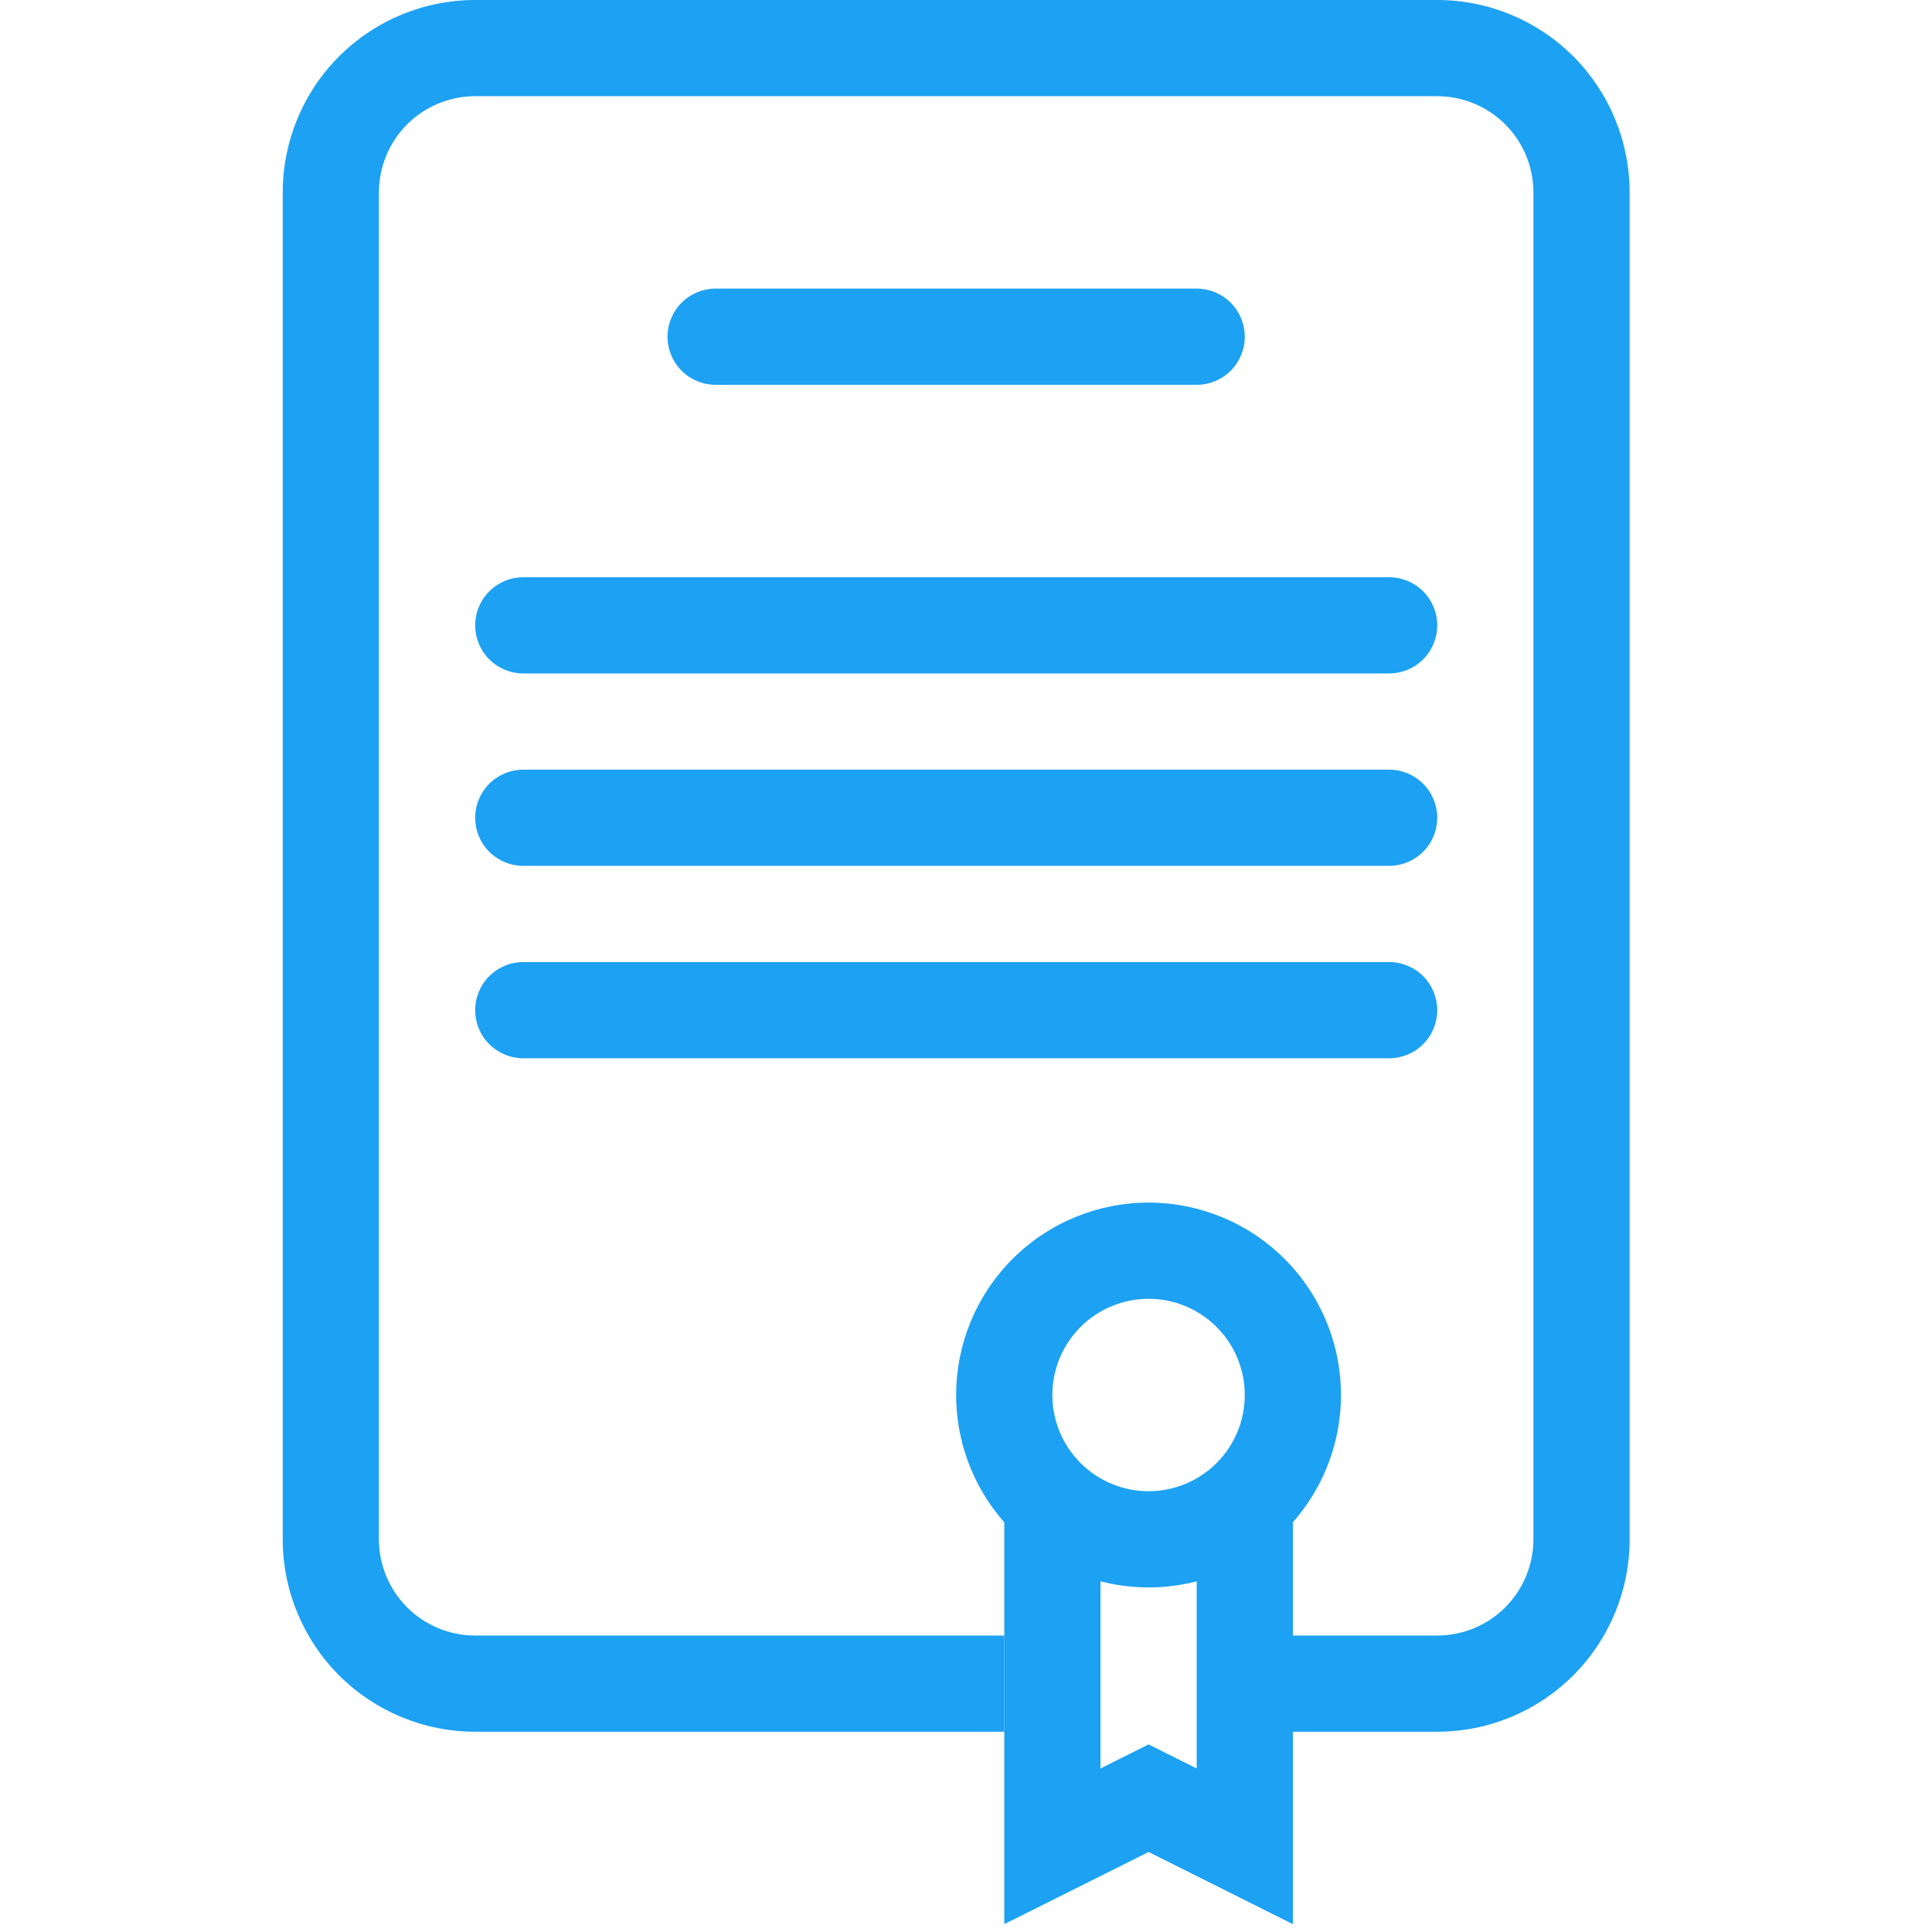 <svg width="75" height="75" viewBox="0 0 58 82" fill="none" xmlns="http://www.w3.org/2000/svg">
<path fill-rule="evenodd" clip-rule="evenodd" d="M8.167 4.083C7.084 4.083 6.045 4.514 5.279 5.279C4.514 6.045 4.083 7.084 4.083 8.167V65.333C4.083 66.416 4.514 67.455 5.279 68.221C6.045 68.987 7.084 69.417 8.167 69.417H30.625V73.5H8.167C6.001 73.5 3.924 72.64 2.392 71.108C0.86 69.576 0 67.499 0 65.333V8.167C0 6.001 0.86 3.924 2.392 2.392C3.924 0.86 6.001 0 8.167 0H49C51.166 0 53.243 0.86 54.775 2.392C56.306 3.924 57.167 6.001 57.167 8.167V65.333C57.167 67.499 56.306 69.576 54.775 71.108C53.243 72.64 51.166 73.5 49 73.5H42.875V69.417H49C50.083 69.417 51.122 68.987 51.887 68.221C52.653 67.455 53.083 66.416 53.083 65.333V8.167C53.083 7.084 52.653 6.045 51.887 5.279C51.122 4.514 50.083 4.083 49 4.083H8.167Z" fill="#1DA1F2"/>
<path fill-rule="evenodd" clip-rule="evenodd" d="M16.332 14.292C16.332 13.75 16.547 13.231 16.93 12.848C17.313 12.465 17.832 12.25 18.374 12.25H38.79C39.332 12.25 39.851 12.465 40.234 12.848C40.617 13.231 40.832 13.75 40.832 14.292C40.832 14.833 40.617 15.352 40.234 15.735C39.851 16.118 39.332 16.333 38.79 16.333H18.374C17.832 16.333 17.313 16.118 16.93 15.735C16.547 15.352 16.332 14.833 16.332 14.292Z" fill="#1DA1F2"/>
<path fill-rule="evenodd" clip-rule="evenodd" d="M8.168 26.542C8.168 26 8.383 25.481 8.766 25.098C9.149 24.715 9.668 24.5 10.21 24.5H46.96C47.501 24.5 48.02 24.715 48.403 25.098C48.786 25.481 49.001 26 49.001 26.542C49.001 27.083 48.786 27.602 48.403 27.985C48.02 28.368 47.501 28.583 46.96 28.583H10.21C9.668 28.583 9.149 28.368 8.766 27.985C8.383 27.602 8.168 27.083 8.168 26.542Z" fill="#1DA1F2"/>
<path fill-rule="evenodd" clip-rule="evenodd" d="M8.168 34.708C8.168 34.167 8.383 33.648 8.766 33.265C9.149 32.882 9.668 32.667 10.21 32.667H46.96C47.501 32.667 48.02 32.882 48.403 33.265C48.786 33.648 49.001 34.167 49.001 34.708C49.001 35.25 48.786 35.769 48.403 36.152C48.02 36.535 47.501 36.75 46.96 36.75H10.21C9.668 36.75 9.149 36.535 8.766 36.152C8.383 35.769 8.168 35.25 8.168 34.708Z" fill="#1DA1F2"/>
<path fill-rule="evenodd" clip-rule="evenodd" d="M8.168 42.875C8.168 42.334 8.383 41.814 8.766 41.431C9.149 41.048 9.668 40.833 10.21 40.833H46.96C47.501 40.833 48.02 41.048 48.403 41.431C48.786 41.814 49.001 42.334 49.001 42.875C49.001 43.416 48.786 43.936 48.403 44.319C48.02 44.702 47.501 44.917 46.96 44.917H10.21C9.668 44.917 9.149 44.702 8.766 44.319C8.383 43.936 8.168 43.416 8.168 42.875Z" fill="#1DA1F2"/>
<path fill-rule="evenodd" clip-rule="evenodd" d="M36.749 63.292C37.832 63.292 38.87 62.861 39.636 62.096C40.402 61.33 40.832 60.291 40.832 59.208C40.832 58.125 40.402 57.087 39.636 56.321C38.87 55.555 37.832 55.125 36.749 55.125C35.666 55.125 34.627 55.555 33.861 56.321C33.096 57.087 32.665 58.125 32.665 59.208C32.665 60.291 33.096 61.33 33.861 62.096C34.627 62.861 35.666 63.292 36.749 63.292ZM36.749 67.375C38.915 67.375 40.992 66.515 42.523 64.983C44.055 63.452 44.915 61.374 44.915 59.208C44.915 57.042 44.055 54.965 42.523 53.434C40.992 51.902 38.915 51.042 36.749 51.042C34.583 51.042 32.505 51.902 30.974 53.434C29.442 54.965 28.582 57.042 28.582 59.208C28.582 61.374 29.442 63.452 30.974 64.983C32.505 66.515 34.583 67.375 36.749 67.375Z" fill="#1DA1F2"/>
<path fill-rule="evenodd" clip-rule="evenodd" d="M34.708 63.292H30.625V81.667L36.75 78.604L42.875 81.667V63.292H38.792V75.06L36.75 74.039L34.708 75.06V63.292Z" fill="#1DA1F2"/>
</svg>
